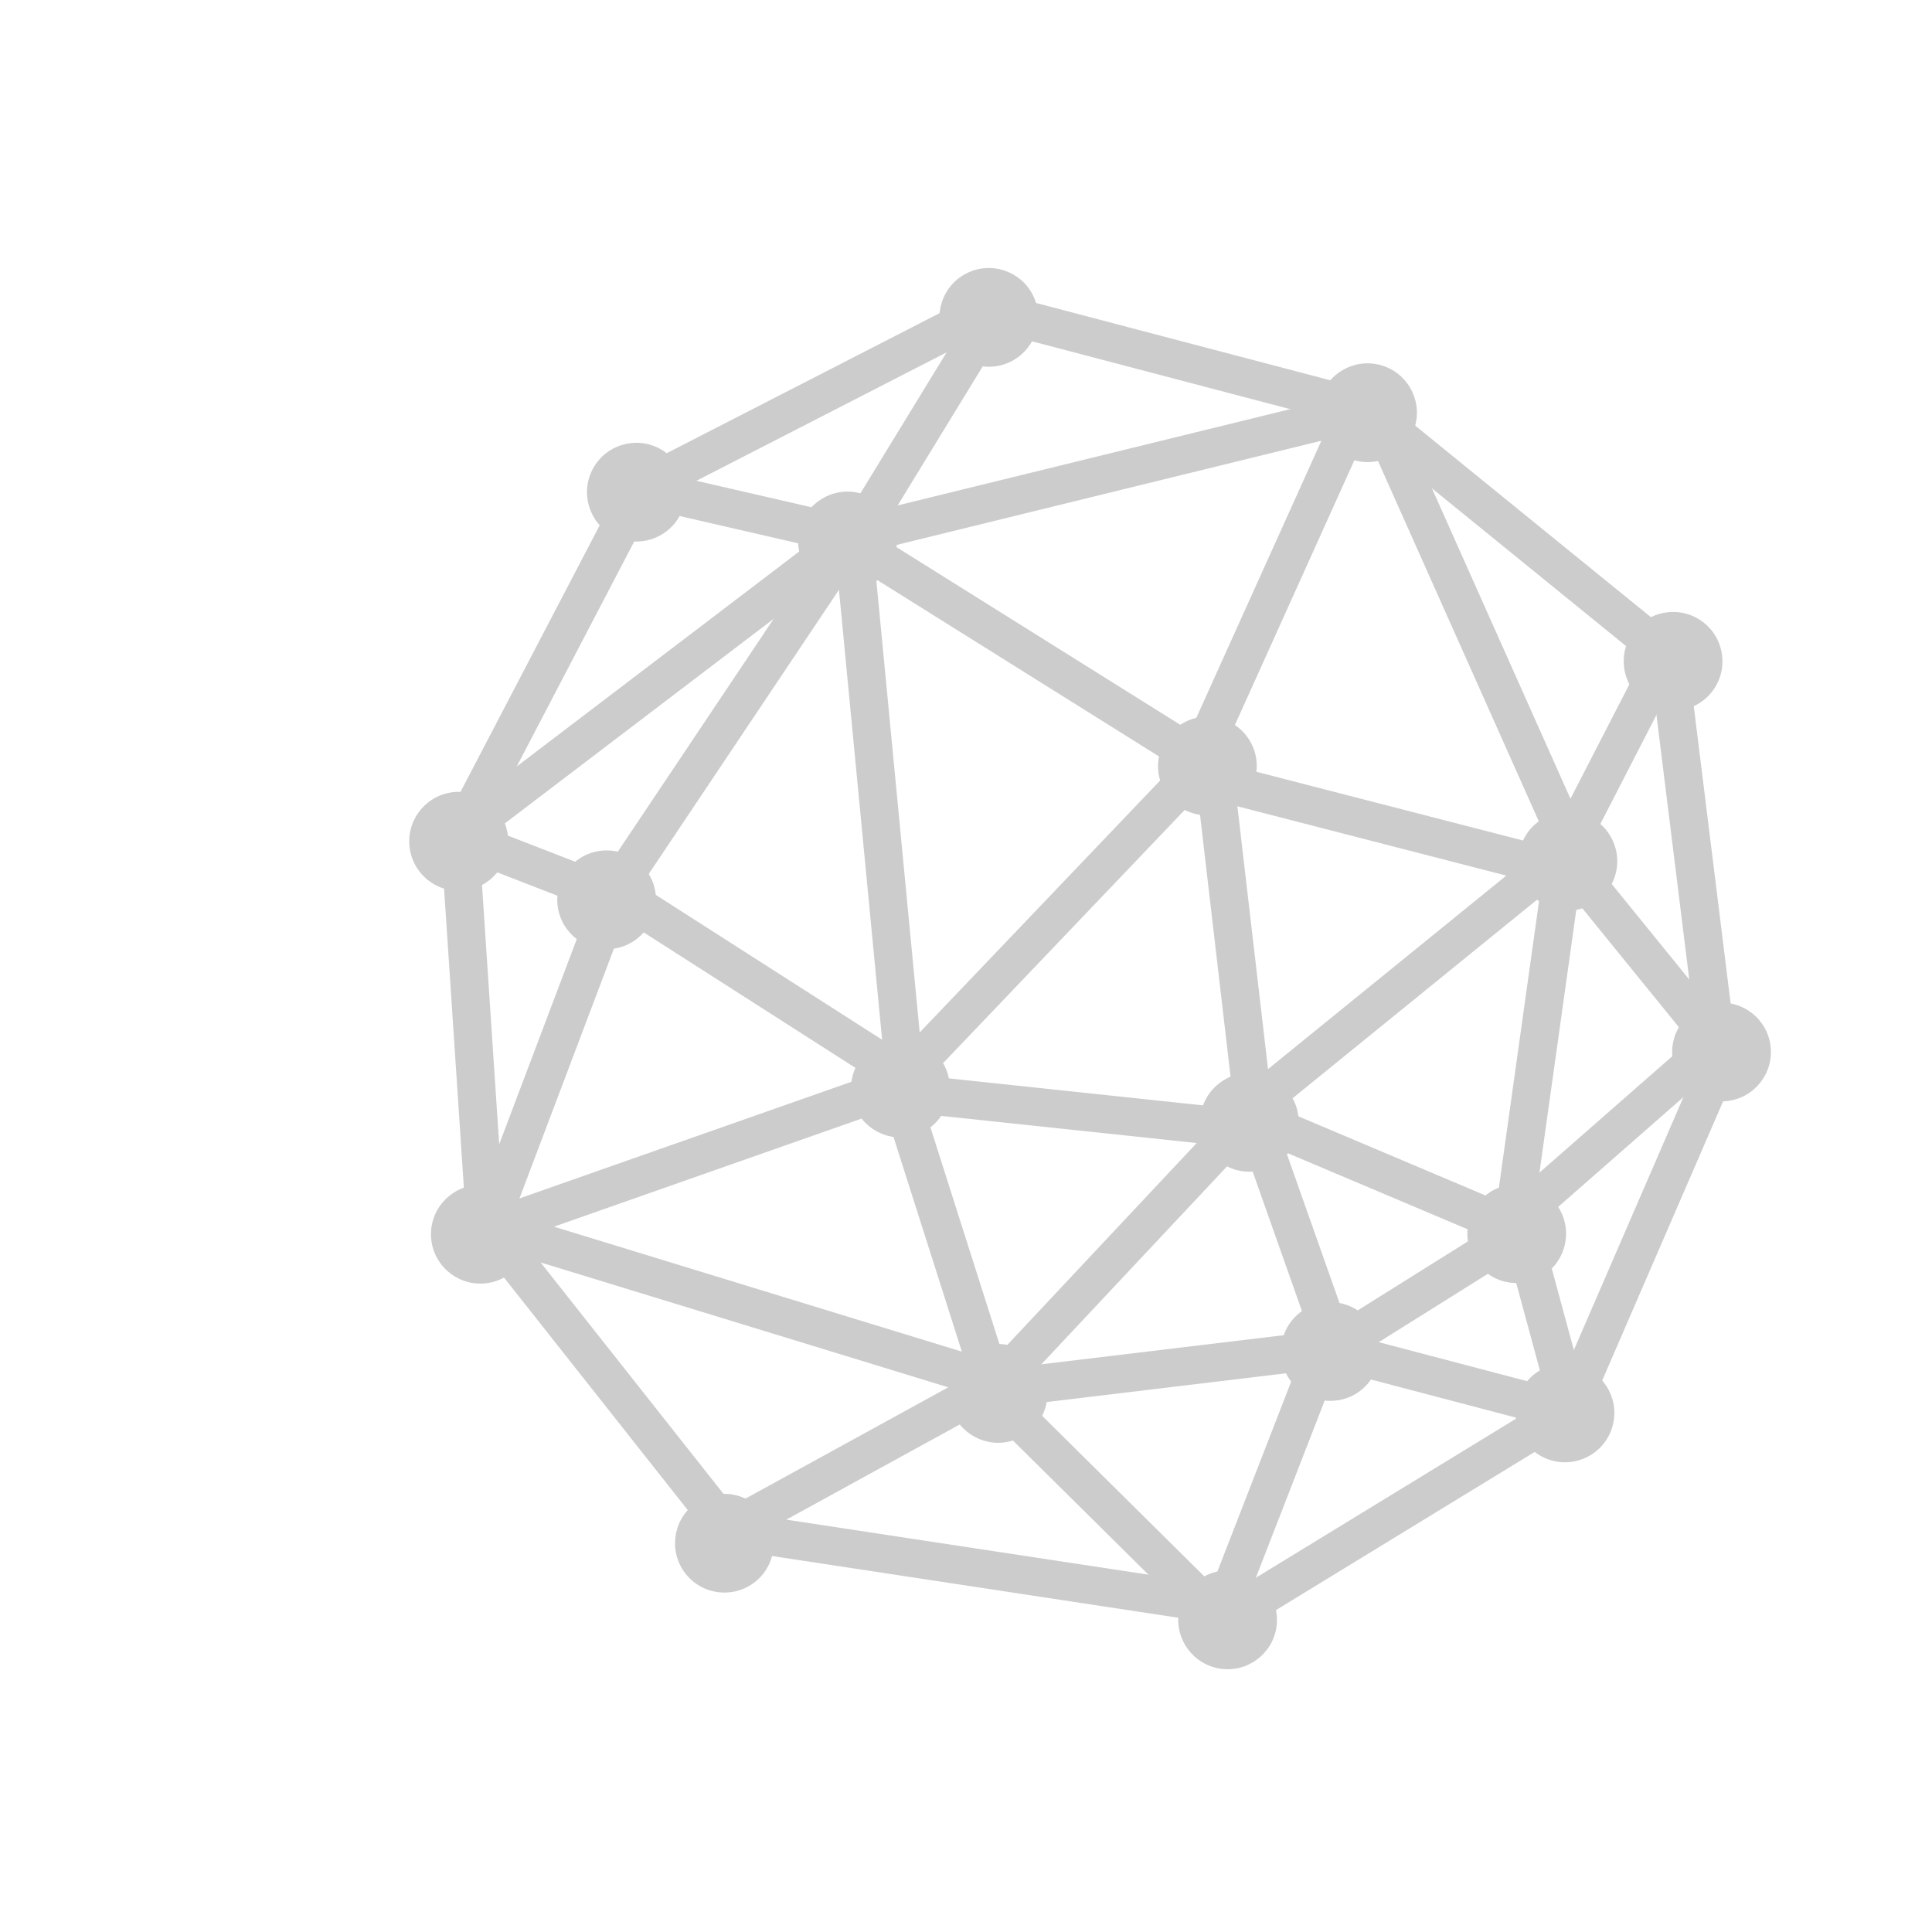 <svg id="banner" xmlns="http://www.w3.org/2000/svg" viewBox="0 0 36 36"  enable-background="new 0 0 36 36" width="36" height="36"><defs>
	<style>
		.cls-1,.cls-2{fill:#CCC;}

	</style>
</defs>
	<title>apic_portal_logo</title>
	<circle class="cls-1" cx="18.6" cy="25.96" r="0.92" transform="translate(-7 6.87) rotate(-17.66)"/><circle class="cls-1" cx="16.78" cy="20.27" r="0.92" transform="translate(-5.36 6.05) rotate(-17.66)"/>
	<rect class="cls-1" x="17.46" y="20.37" width="0.71" height="5.36" transform="translate(41.59 39.63) rotate(162.34)"/><circle class="cls-1" cx="8.47" cy="15.68" r="0.92" transform="matrix(1, -0.07, 0.07, 1, -1.02, 0.59)"/>
	<circle class="cls-1" cx="11.3" cy="16.77" r="0.92" transform="translate(-1.08 0.78) rotate(-3.79)"/>
	<circle class="cls-1" cx="8.95" cy="23" r="0.92" transform="translate(-1.5 0.64) rotate(-3.79)"/>
	<rect class="cls-1" x="8.47" y="16.07" width="0.71" height="6.96" transform="translate(-1.27 0.62) rotate(-3.79)"/>
	<circle class="cls-1" cx="13.5" cy="28.75" r="0.92" transform="translate(-14.92 14.57) rotate(-38.32)"/>
	<rect class="cls-1" x="11.11" y="22.41" width="0.71" height="6.96" transform="translate(-13.61 12.62) rotate(-38.32)"/>
	<circle class="cls-1" cx="22.88" cy="30.18" r="0.92" transform="translate(-10.4 48.27) rotate(-81.36)"/>
	<rect class="cls-1" x="17.94" y="24.98" width="0.71" height="8.68" transform="translate(-13.52 42.9) rotate(-81.36)"/>
	<circle class="cls-1" cx="11.86" cy="9.17" r="0.92" transform="translate(-1.76 15.44) rotate(-62.43)"/>
	<rect class="cls-1" x="9.81" y="8.98" width="0.71" height="6.96" transform="translate(6.91 -3.24) rotate(27.57)"/>
	<circle class="cls-1" cx="18.38" cy="5.92" r="0.92" transform="translate(-0.63 9.04) rotate(-27.17)"/>
	<rect class="cls-1" x="14.68" y="3.96" width="0.71" height="6.96" transform="translate(14.73 -9.24) rotate(62.83)"/>
	<circle class="cls-1" cx="25.48" cy="7.69" r="0.92" transform="translate(11.57 30.38) rotate(-75.28)"/>
	<circle class="cls-1" cx="29.21" cy="16.05" r="0.92" transform="translate(6.27 40.22) rotate(-75.28)"/>
	<rect class="cls-1" x="21.47" y="3.07" width="0.71" height="6.96" transform="translate(33.59 -12.8) rotate(104.72)"/>
	<circle class="cls-1" cx="31.18" cy="12.32" r="0.92" transform="translate(1.95 28.75) rotate(-50.9)"/>
	<rect class="cls-1" x="27.91" y="6.24" width="0.71" height="6.96" transform="translate(53.47 -6.01) rotate(129.1)"/>
	<circle class="cls-1" cx="32.08" cy="19.6" r="0.92" transform="translate(-2.17 4.1) rotate(-7.07)"/>
	<rect class="cls-1" x="31.35" y="12.12" width="0.71" height="6.96" transform="translate(64.89 27.18) rotate(172.93)"/>
	<circle class="cls-1" cx="29.16" cy="26.33" r="0.92" transform="translate(-6.59 42.62) rotate(-66.58)"/>
	<rect class="cls-1" x="30.28" y="19.53" width="0.71" height="6.96" transform="translate(11.66 -10.24) rotate(23.42)"/>
	<rect class="cls-1" x="25.59" y="24.72" width="0.71" height="6.96" transform="translate(36.43 -8.56) rotate(58.56)"/>
	<circle class="cls-1" cx="15.79" cy="10.08" r="0.92" transform="translate(2.43 23.21) rotate(-77.05)"/>
	<rect class="cls-1" x="13.85" y="7.79" width="0.71" height="3.8" transform="translate(1.5 21.26) rotate(-77.05)"/>
	<rect class="cls-1" x="11.78" y="8.47" width="0.71" height="8.61" transform="translate(14.91 -4.54) rotate(52.73)"/>
	<circle class="cls-1" cx="23.28" cy="20.91" r="0.92" transform="translate(-8.01 21.11) rotate(-42.29)"/>
	<circle class="cls-1" cx="24.79" cy="25.19" r="0.92" transform="translate(-10.5 23.23) rotate(-42.29)"/>
	<circle class="cls-1" cx="28.26" cy="23" r="0.92" transform="translate(-8.12 24.99) rotate(-42.29)"/>
	<rect class="cls-1" x="16.03" y="10.3" width="0.71" height="9.57" transform="translate(-1.37 1.62) rotate(-5.48)"/>
	<rect class="cls-1" x="16.83" y="5.86" width="0.71" height="4.19" transform="translate(6.66 -7.74) rotate(31.45)"/>
	<rect class="cls-1" x="15.65" y="24.77" width="0.71" height="5.36" transform="translate(-0.71 54.6) rotate(-118.76)"/>
	<rect class="cls-1" x="20.56" y="25.44" width="0.71" height="5.36" transform="translate(55.44 33.11) rotate(134.71)"/>
	<rect class="cls-1" x="13.54" y="19.67" width="0.71" height="9.33" transform="translate(-13.71 30.4) rotate(-72.97)"/>
	<rect class="cls-1" x="12.74" y="17.56" width="0.71" height="7.75" transform="translate(28.91 2.07) rotate(70.64)"/>
	<rect class="cls-1" x="9.71" y="15.06" width="0.71" height="2.4" transform="translate(-8.8 19.66) rotate(-68.79)"/>
	<rect class="cls-1" x="20.41" y="4.12" width="0.71" height="9.18" transform="translate(24.2 -13.43) rotate(76.22)"/>
	<rect class="cls-1" x="27.05" y="7.19" width="0.71" height="8.83" transform="translate(-2.36 12.14) rotate(-24.05)"/>
	<rect class="cls-1" x="30.48" y="15.42" width="0.71" height="4.63" transform="translate(65.77 12.13) rotate(140.92)"/>
	<rect class="cls-1" x="30.01" y="11.95" width="0.71" height="3.97" transform="translate(50.8 40.17) rotate(-152.77)"/>
	<rect class="cls-1" x="13.74" y="15.54" width="0.71" height="5.6" transform="translate(-9 20.25) rotate(-57.38)"/>
	<circle class="cls-1" cx="22.5" cy="14.28" r="0.92" transform="translate(-4.07 16.35) rotate(-36.87)"/>
	<rect class="cls-1" x="25.93" y="14.97" width="0.71" height="6.93" transform="translate(28.38 50.38) rotate(-129.08)"/>
	<rect class="cls-1" x="9.88" y="16.97" width="0.71" height="5.75" transform="translate(7.67 -2.3) rotate(20.71)"/>
	<rect class="cls-1" x="13.26" y="9.63" width="0.71" height="7.39" transform="translate(9.7 -5.26) rotate(33.8)"/>
	<rect class="cls-1" x="28.5" y="15.94" width="0.71" height="6.83" transform="translate(54.54 42.71) rotate(-172.02)"/>
	<rect class="cls-1" x="30.05" y="18.72" width="0.71" height="4.63" transform="translate(34.46 57.69) rotate(-131.23)"/>
	<rect class="cls-1" x="25.55" y="19.66" width="0.71" height="4.63" transform="translate(-4.49 37.18) rotate(-67.07)"/>
	<rect class="cls-1" x="28.52" y="23.34" width="0.71" height="3.06" transform="translate(-5.5 8.39) rotate(-15.16)"/>
	<rect class="cls-1" x="18.84" y="8.07" width="0.71" height="7.84" transform="translate(39.39 2.17) rotate(122.05)"/>
	<rect class="cls-1" x="19.3" y="13.44" width="0.71" height="7.84" transform="translate(21.72 43.42) rotate(-136.34)"/>
	<rect class="cls-1" x="19.77" y="17.41" width="0.71" height="6.35" transform="translate(42.61 2.86) rotate(96.06)"/>
	<rect class="cls-1" x="23.77" y="7.19" width="0.71" height="7.1" transform="translate(41.43 30.48) rotate(-155.71)"/>
	<rect class="cls-1" x="25.59" y="11.68" width="0.71" height="6.97" transform="matrix(-0.25, 0.97, -0.97, -0.25, 47.04, -6)"/>
	<rect class="cls-1" x="22.65" y="14.42" width="0.71" height="6.52" transform="translate(-1.89 2.77) rotate(-6.65)"/>
	<rect class="cls-1" x="23.85" y="21.18" width="0.71" height="4.09" transform="translate(-6.36 9.36) rotate(-19.46)"/>
	<rect class="cls-1" x="20.67" y="20.32" width="0.71" height="6.26" transform="translate(20.13 54.86) rotate(-136.83)"/>
	<rect class="cls-1" x="21.28" y="22.54" width="0.71" height="5.77" transform="translate(44.2 1.01) rotate(83.15)"/>
	<rect class="cls-1" x="26.12" y="22.21" width="0.71" height="3.65" transform="translate(32.75 -11.07) rotate(57.94)"/>
	<rect class="cls-1" x="26.6" y="23.49" width="0.71" height="4.17" transform="translate(58.42 6.11) rotate(104.73)"/>
	<rect class="cls-1" x="23.56" y="24.93" width="0.71" height="5.42" transform="translate(36 62.03) rotate(-158.77)"/>
</svg>
